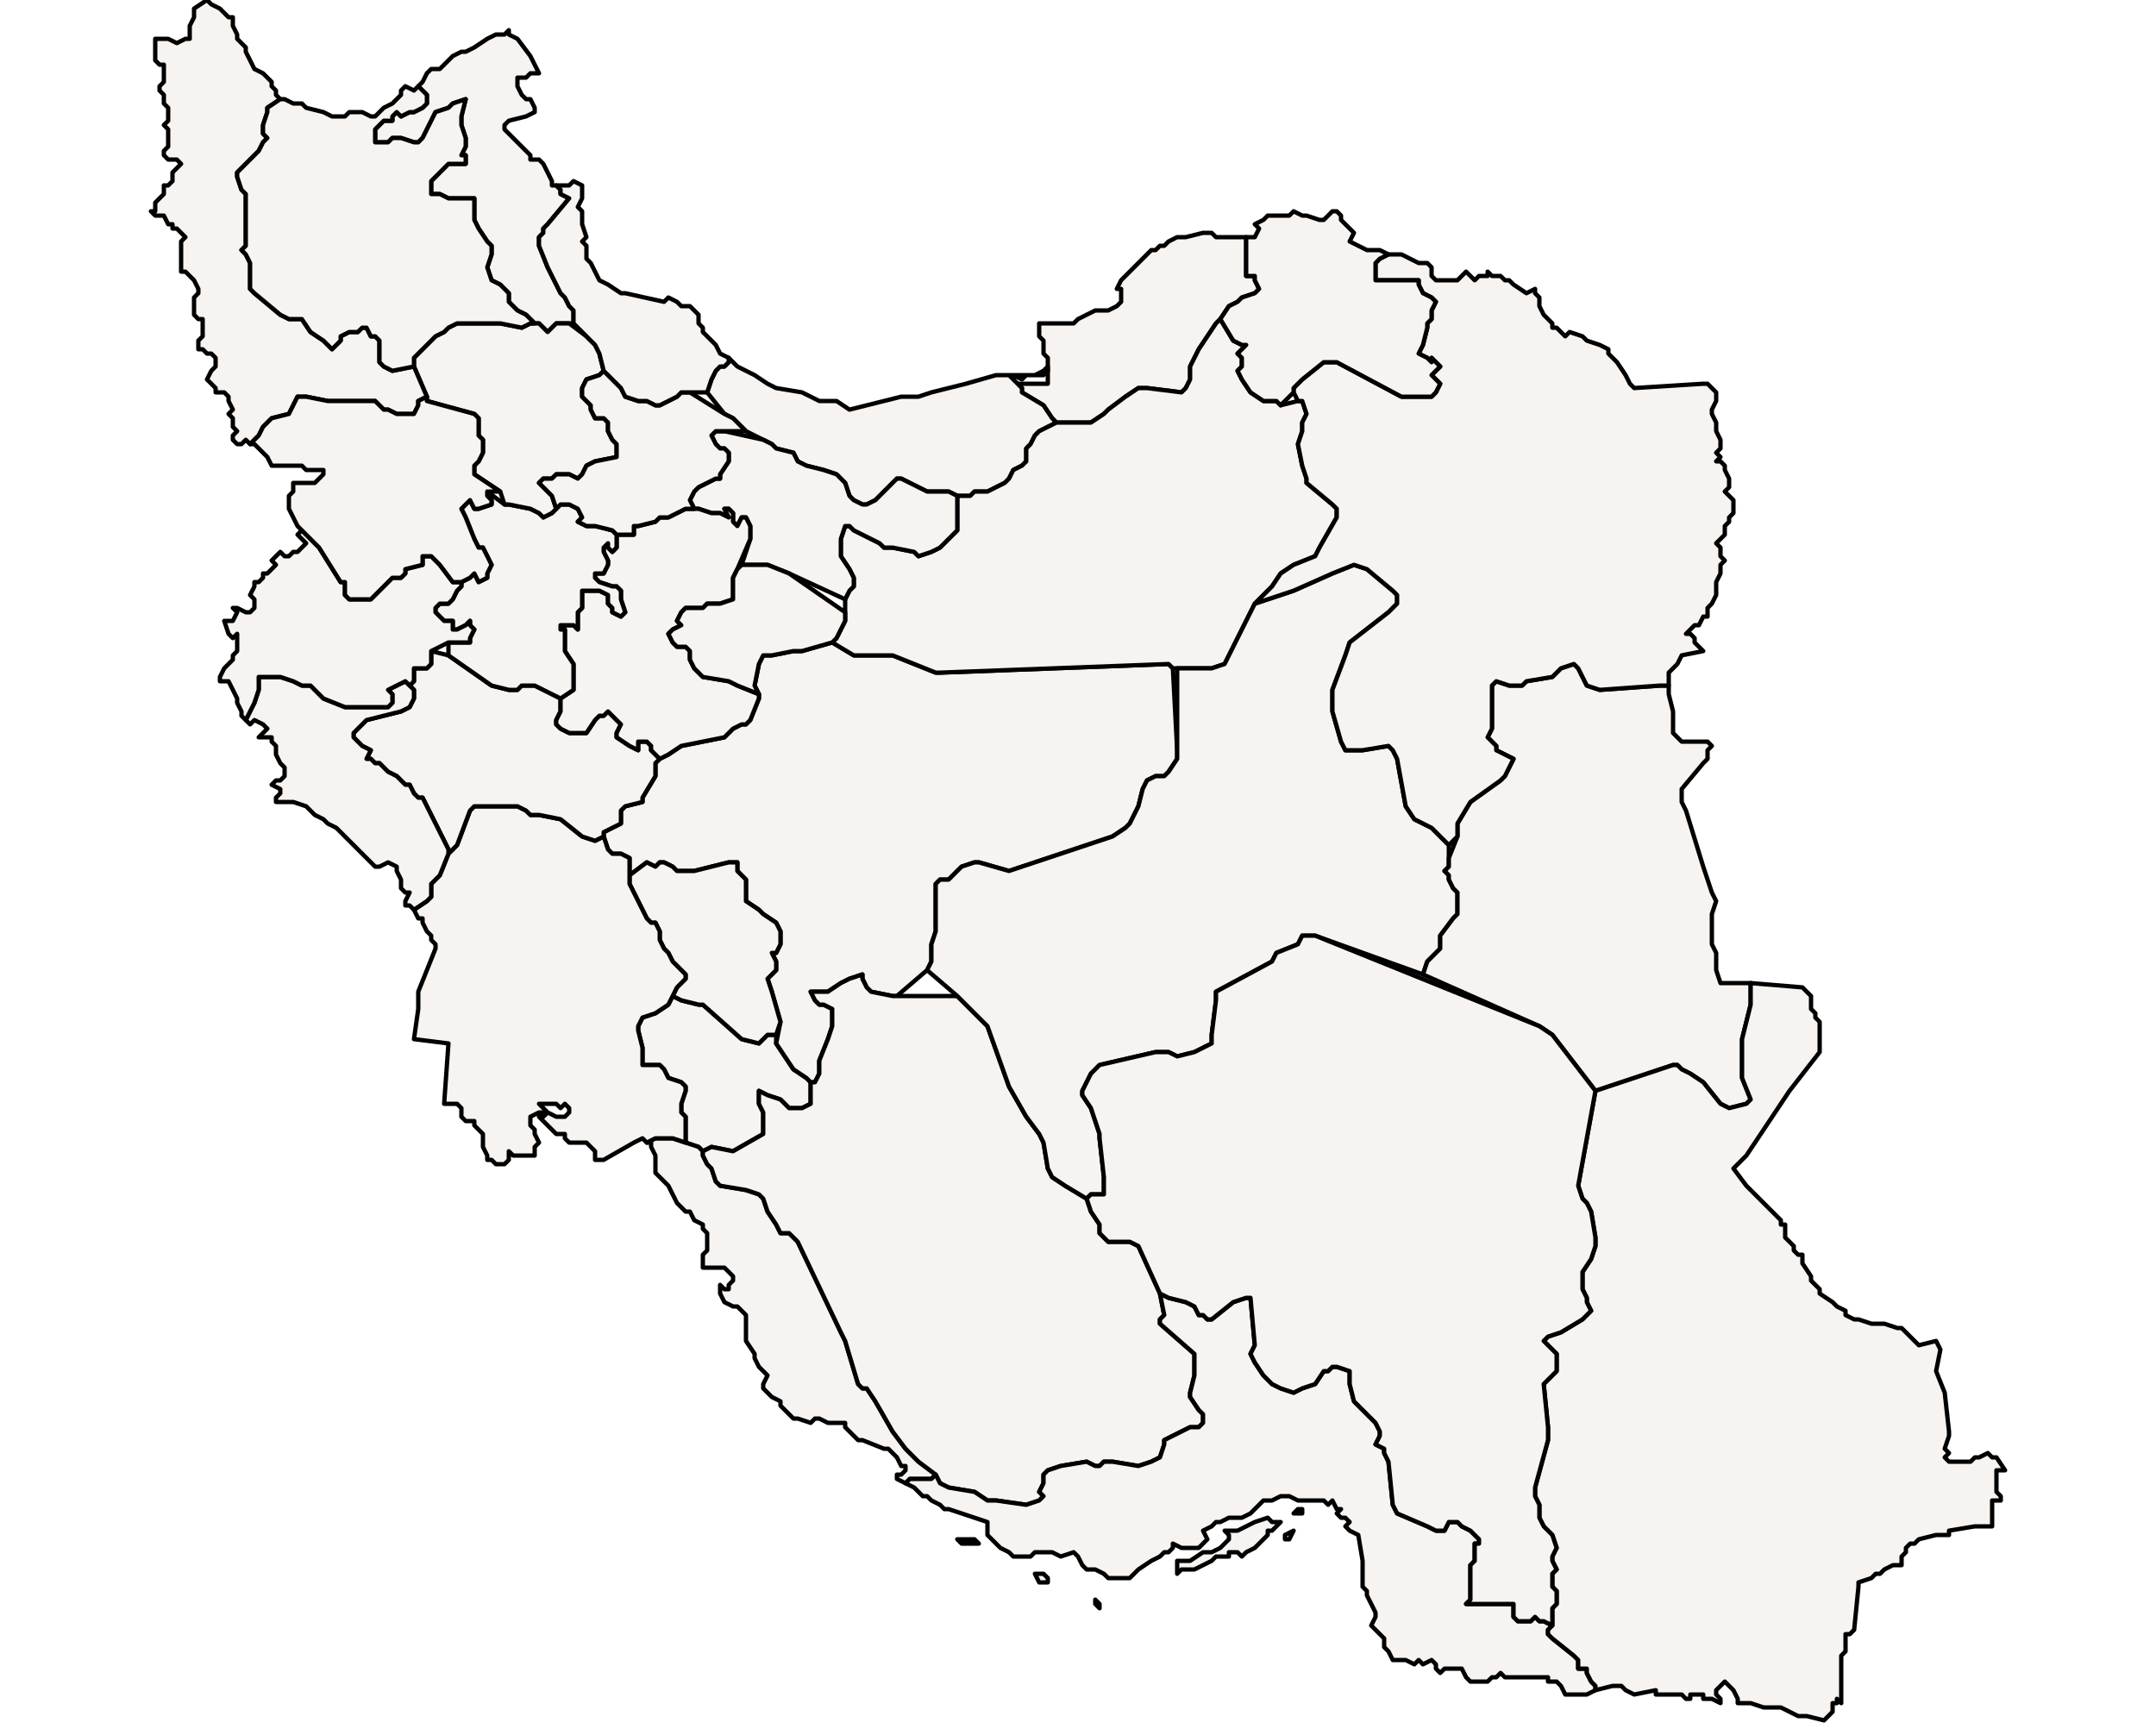 <?xml version="1.0" ?><!DOCTYPE svg  PUBLIC '-//W3C//DTD SVG 1.1//EN'  'http://www.w3.org/Graphics/SVG/1.1/DTD/svg11.dtd'><svg enable_background="new 0 0 500 401" height="401px" style="stroke-linejoin: round; stroke:#000; fill:#f6f3f0;" version="1.1" viewBox="0 0 500 401" width="500px" xmlns="http://www.w3.org/2000/svg" xmlns:xlink="http://www.w3.org/1999/xlink"><defs><style type="text/css"><![CDATA[path { fill-rule: evenodd; }
#context path { fill: #eee; stroke: #bbb; } ]]></style></defs><g id="admin1"><path d="M163,267L165,266L170,267L177,263L177,262L177,261L177,259L177,258L176,256L176,253L178,254L181,255L182,256L183,257L185,257L186,257L188,256L188,255L188,254L188,251L187,250L184,248L182,245L180,242L180,240L178,240L177,241L176,242L172,241L163,233L162,233L158,232L156,231L155,233L152,235L149,236L148,238L148,239L149,243L149,244L149,245L149,247L153,247L154,248L155,250L158,251L159,252L159,253L158,256L158,258L159,259L159,261L159,265L162,266L163,267Z " data-fips="IR05" data-hasc="IR.KB" data-name="Kohgiluyeh and Buyer Ahmad" data-postal="KB" data-varname="Bovir Ahmadi and Kohkiluyeh|Boyer-Ahmad and Koh-Giluye|Boyer Ahmad e Kohkiluyeh|Boyer Ahmadi-ye Sardir va Kohkiluyeh|Kohgil"/><path d="M211,343L212,343L214,343L215,343L216,343L217,342L213,339L210,336L207,332L203,325L201,322L200,322L199,321L196,311L195,309L185,288L183,286L181,286L180,284L178,281L177,278L176,277L173,276L167,275L166,274L165,271L164,270L163,268L163,267L162,266L159,265L156,264L154,264L152,264L150,265L151,265L151,266L152,268L152,269L152,271L152,272L153,273L154,274L155,275L156,277L157,279L158,280L159,281L160,281L161,283L163,284L163,285L164,286L164,287L164,289L164,290L163,291L163,292L163,294L164,294L165,294L168,294L169,295L170,296L170,297L169,298L169,299L168,299L167,298L167,299L167,300L168,302L170,303L171,303L172,304L173,305L173,306L173,311L175,314L175,315L176,317L177,318L178,319L177,321L177,322L179,324L181,325L181,326L182,327L183,328L184,329L185,329L188,330L189,329L190,329L192,330L194,330L195,330L196,330L196,331L199,334L200,334L205,336L206,336L208,338L209,340L210,340L210,341L209,342L208,342L208,343L210,344Z " data-fips="IR22" data-hasc="IR.BS" data-name="Bushehr" data-postal="BS" data-varname="Banader va Jazayer-e Khalij-e Fars|Bushire|Persian Gulf|Ports and Islands of the Persian Gulf"/><path d="M189,251L190,249L190,248L190,246L192,241L193,238L193,236L193,234L191,233L190,233L189,232L188,230L191,230L192,230L195,228L197,227L200,226L200,227L201,229L202,230L207,231L208,231L215,225L216,223L216,219L217,216L217,214L217,205L218,204L220,204L221,203L222,202L223,201L226,200L227,200L234,202L258,194L261,192L262,191L263,189L264,187L265,183L266,181L268,180L270,180L271,179L273,176L273,174L272,155L271,154L218,156L217,156L207,152L206,152L200,152L198,152L193,149L186,151L184,151L179,152L177,152L176,154L175,159L176,161L176,162L174,167L173,168L172,168L170,169L169,170L168,171L158,173L155,175L153,176L152,177L152,179L152,180L149,185L149,186L145,187L144,188L144,191L142,192L140,193L140,194L141,197L142,198L144,198L146,199L146,201L146,203L150,200L152,201L153,200L154,200L156,201L157,202L158,202L160,202L161,202L165,201L169,200L170,200L171,200L171,202L172,203L173,204L173,206L173,209L176,211L177,212L180,214L181,216L181,219L180,221L179,221L180,223L180,225L179,226L178,227L179,230L181,237L180,242L182,245L184,248L187,250L188,251Z " data-fips="IR28" data-hasc="IR.ES" data-name="Esfahan" data-postal="ES" data-varname="Isfahan|Ispahan"/><path d="M241,348L242,347L241,346L242,344L242,342L243,341L246,340L252,339L254,340L255,340L256,339L258,339L264,340L267,339L269,338L270,335L270,334L274,332L276,331L278,331L279,330L279,328L278,327L276,324L276,323L277,319L277,316L277,314L269,307L269,306L270,305L269,300L264,289L262,288L257,288L255,286L255,285L255,284L253,281L252,278L247,275L244,273L243,271L242,265L241,263L238,259L234,252L229,238L226,235L222,231L208,231L207,231L202,230L201,229L200,227L200,226L197,227L195,228L192,230L191,230L188,230L189,232L190,233L191,233L193,234L193,236L193,238L192,241L190,246L190,248L190,249L189,251L188,251L188,254L188,255L188,256L186,257L185,257L183,257L182,256L181,255L178,254L176,253L176,256L177,258L177,259L177,261L177,262L177,263L170,267L165,266L163,267L163,267L163,268L164,270L165,271L166,274L167,275L173,276L176,277L177,278L178,281L180,284L181,286L183,286L185,288L195,309L196,311L199,321L200,322L201,322L203,325L207,332L210,336L213,339L217,342L218,344L220,345L226,346L229,348L231,348L238,349Z " data-fips="IR07" data-hasc="IR.FA" data-name="Fars" data-postal="FA" data-varname=""/><path d="M253,98L256,96L257,95L261,92L264,90L266,90L274,91L275,90L276,88L276,85L278,81L282,75L283,74L283,74L285,71L287,70L288,69L291,68L292,67L291,65L291,64L289,64L289,63L289,62L289,59L289,58L289,57L289,55L288,55L284,55L284,55L283,55L282,55L281,54L279,54L275,55L273,55L271,56L270,57L269,57L268,58L267,58L266,59L265,60L264,61L261,64L260,65L259,67L260,67L260,68L260,70L259,71L257,72L256,72L254,72L250,74L249,75L248,75L247,75L241,75L241,78L242,79L242,82L243,83L243,85L243,85L243,89L240,89L236,89L237,90L237,91L242,94L244,97L245,98L249,98L251,98Z " data-fips="IR37" data-hasc="IR.GO" data-name="Golestan" data-postal="GO" data-varname=""/><path d="M203,116L206,113L208,111L209,111L211,112L213,113L215,114L217,114L218,114L220,114L222,115L222,115L224,115L225,115L226,114L228,114L229,114L231,113L233,112L234,111L235,109L237,108L238,107L238,104L239,103L240,101L241,100L243,99L245,98L244,97L242,94L237,91L237,90L236,89L236,89L235,88L234,87L235,87L237,88L238,87L239,87L240,87L242,87L243,86L243,85L242,86L240,87L231,87L224,89L220,90L216,91L213,92L209,92L205,93L201,94L197,95L194,93L190,93L186,91L180,90L178,89L175,87L171,85L170,84L169,83L169,84L168,85L167,85L166,86L165,88L164,91L168,96L170,97L173,100L177,102L179,103L180,104L184,105L185,107L187,108L191,109L194,110L196,112L197,115L198,116L200,117L201,117Z " data-fips="IR17" data-hasc="IR.MN" data-name="Mazandaran" data-postal="MN" data-varname=""/><path d="M271,154L272,155L273,155L275,155L281,155L284,154L291,140L295,136L297,133L300,131L305,129L306,127L310,120L310,118L309,117L303,112L303,111L302,108L301,103L302,100L302,98L303,96L302,93L301,93L297,94L296,93L294,93L293,93L290,91L288,88L287,86L288,85L288,83L287,82L288,81L289,80L288,80L286,79L283,74L282,75L278,81L276,85L276,88L275,90L274,91L266,90L264,90L261,92L257,95L256,96L253,98L251,98L249,98L245,98L243,99L241,100L240,101L239,103L238,104L238,107L237,108L235,109L234,111L233,112L231,113L229,114L228,114L226,114L225,115L224,115L222,115L222,115L222,118L222,121L222,123L218,127L216,128L213,129L212,128L207,127L205,127L204,126L200,124L198,123L197,122L196,122L195,125L195,126L195,128L195,129L197,132L198,134L198,136L197,137L196,139L196,142L196,144L195,146L194,148L193,149L198,152L200,152L206,152L207,152L217,156L218,156Z " data-fips="IR25" data-hasc="IR.SM" data-name="Semnan" data-postal="SM" data-varname=""/><path d="M197,137L198,136L198,134L197,132L195,129L195,128L195,126L195,125L196,122L197,122L198,123L200,124L204,126L205,127L207,127L212,128L213,129L216,128L218,127L222,123L222,121L222,118L222,115L220,114L218,114L217,114L215,114L213,113L211,112L209,111L208,111L206,113L203,116L201,117L200,117L198,116L197,115L196,112L194,110L191,109L187,108L185,107L184,105L180,104L179,103L177,102L168,100L166,100L165,101L166,103L167,104L168,104L169,105L169,107L167,110L167,111L166,111L162,113L161,114L160,116L161,118L162,118L165,119L167,119L169,120L168,118L169,118L170,119L170,121L171,122L172,120L173,120L174,122L174,123L174,125L172,131L178,131L183,133L196,139Z " data-fips="IR26" data-hasc="IR.TH" data-name="Tehran" data-postal="TH" data-varname="Teheran|Thran"/><path d="M253,277L256,277L256,276L256,275L256,273L255,264L255,263L254,260L253,257L251,254L251,253L252,251L253,249L255,247L268,244L271,244L273,245L277,244L281,242L281,240L282,232L282,230L295,223L296,221L301,219L302,217L305,217L330,226L331,223L334,220L334,217L337,213L338,212L338,210L338,209L338,207L337,206L336,204L336,203L335,202L336,201L336,199L336,196L334,194L332,192L330,191L328,190L326,187L324,176L323,174L322,173L316,174L312,174L311,172L309,165L309,160L312,152L313,149L322,142L324,140L324,138L323,137L317,132L314,131L309,133L300,137L291,140L284,154L281,155L275,155L273,155L273,174L273,176L271,179L270,180L268,180L266,181L265,183L264,187L263,189L262,191L261,192L258,194L234,202L227,200L226,200L223,201L222,202L221,203L220,204L218,204L217,205L217,214L217,216L216,219L216,223L215,225L222,231L226,235L229,238L234,252L238,259L241,263L242,265L243,271L244,273L247,275L252,278Z " data-fips="IR40" data-hasc="IR.YA" data-name="Yazd" data-postal="YA" data-varname=""/><path d="M177,241L178,240L180,240L181,237L179,230L178,227L179,226L180,225L180,223L179,221L180,221L181,219L181,216L180,214L177,212L176,211L173,209L173,206L173,204L172,203L171,202L171,200L170,200L169,200L165,201L161,202L160,202L158,202L157,202L156,201L154,200L153,200L152,201L150,200L146,203L146,203L146,205L149,211L150,213L151,214L152,214L153,216L153,218L154,220L155,221L156,223L158,225L159,226L159,227L157,229L156,231L158,232L162,233L163,233L172,241L176,242Z " data-fips="IR03" data-hasc="IR.CM" data-name="Chahar Mahall and Bakhtiari" data-postal="CM" data-varname="Bakhtiari|Chaharmahal va Bakhtiyari|Charmahal-Bakhtiyari"/><path d="M117,270L118,269L118,267L119,268L121,268L123,268L124,268L124,267L124,266L125,265L124,263L124,262L123,261L123,260L123,259L125,258L127,258L126,257L125,256L127,256L128,256L129,256L130,257L131,256L132,257L132,258L131,259L130,259L129,259L127,258L126,259L125,259L126,260L127,261L128,262L129,263L130,263L131,263L131,264L132,265L134,265L135,265L136,265L137,266L138,267L138,268L138,269L140,269L147,265L149,264L150,265L152,264L154,264L156,264L159,265L159,261L159,259L158,258L158,256L159,253L159,252L158,251L155,250L154,248L153,247L149,247L149,245L149,244L149,243L148,239L148,238L149,236L152,235L155,233L156,231L157,229L159,227L159,226L158,225L156,223L155,221L154,220L153,218L153,216L152,214L151,214L150,213L149,211L146,205L146,203L146,203L146,201L146,199L144,198L142,198L141,197L140,194L138,195L135,194L130,190L125,189L123,189L122,188L120,187L118,187L116,187L110,187L109,188L106,196L104,198L102,203L100,205L100,206L100,208L99,209L96,211L96,211L97,213L98,213L98,214L99,216L100,217L100,218L101,219L101,220L97,230L97,234L96,241L104,242L103,256L106,256L107,257L107,258L107,259L108,260L110,260L110,261L111,262L112,263L112,264L112,265L112,266L113,268L113,269L114,269L115,270Z " data-fips="IR15" data-hasc="IR.KZ" data-name="Khuzestan" data-postal="KZ" data-varname="Khuzistan|Kouzistan"/><path d="M106,196L109,188L110,187L116,187L118,187L120,187L122,188L123,189L125,189L130,190L135,194L138,195L140,194L140,193L142,192L144,191L144,188L145,187L149,186L149,185L152,180L152,179L152,177L153,176L153,176L151,174L151,173L150,172L148,172L148,174L146,173L146,173L143,171L143,170L144,168L143,167L142,166L141,165L140,166L139,166L138,167L136,170L134,170L132,170L130,169L129,168L129,167L130,165L130,163L130,162L124,159L123,159L121,159L120,160L118,160L114,159L104,152L100,151L100,151L100,153L100,154L99,155L97,155L96,155L96,157L96,158L95,159L95,159L96,160L96,162L95,164L93,165L85,167L84,168L83,169L82,170L82,171L83,172L84,173L86,174L85,176L86,176L87,177L88,177L89,178L90,179L92,180L94,182L95,182L96,184L97,185L98,185L100,189L104,197L104,198Z " data-fips="IR23" data-hasc="IR.LO" data-name="Lorestan" data-postal="LO" data-varname=""/><path d="M99,209L100,208L100,206L100,205L102,203L104,198L104,197L100,189L98,185L97,185L96,184L95,182L94,182L92,180L90,179L89,178L88,177L87,177L86,176L85,176L86,174L84,173L83,172L82,171L82,170L83,169L84,168L85,167L93,165L95,164L96,162L96,160L95,159L95,159L94,158L90,160L91,161L91,163L90,164L87,164L83,164L80,164L75,162L73,160L72,159L70,159L68,158L65,157L62,157L60,157L60,158L60,160L59,163L57,167L57,167L58,168L59,167L61,168L62,169L61,170L60,171L62,171L63,171L63,172L64,173L64,174L64,175L65,177L66,178L66,179L66,180L65,181L64,181L63,182L65,183L65,184L64,185L64,186L66,186L68,186L71,187L73,189L75,190L76,191L78,192L79,193L86,200L87,201L88,201L90,200L92,201L92,202L93,204L93,205L93,206L94,207L95,207L94,209L94,210L95,210L96,211Z " data-fips="IR10" data-hasc="IR.IL" data-name="Ilam" data-postal="IL" data-varname="Ilam and Poshtkuh"/><path d="M366,393L367,393L368,393L370,392L370,391L369,390L368,388L368,387L366,387L366,385L365,384L360,380L359,379L359,378L360,377L358,376L357,376L356,375L355,376L354,376L353,376L352,376L351,375L351,374L351,372L349,372L348,372L347,372L345,372L343,372L340,372L341,371L341,370L341,368L341,363L342,362L342,360L342,358L343,358L343,357L341,355L339,354L338,353L336,353L335,355L333,355L331,354L324,351L323,349L322,339L321,337L321,336L319,335L320,333L320,332L319,330L318,329L317,328L316,327L315,326L314,325L313,321L313,318L310,317L309,317L308,318L307,318L305,321L302,322L300,323L297,322L295,321L293,319L291,316L290,314L291,312L290,301L289,301L286,302L281,306L280,306L279,305L278,305L277,303L275,302L271,301L269,300L270,305L269,306L269,307L277,314L277,316L277,319L276,323L276,324L278,327L279,328L279,330L278,331L276,331L274,332L270,334L270,335L269,338L267,339L264,340L258,339L256,339L255,340L254,340L252,339L246,340L243,341L242,342L242,344L241,346L242,347L241,348L238,349L231,348L229,348L226,346L220,345L218,344L217,342L216,343L215,343L214,343L212,343L211,343L210,344L212,345L212,345L214,347L215,347L216,348L218,349L219,350L220,350L229,353L229,355L229,356L230,357L232,359L234,360L235,361L237,361L238,361L239,361L240,360L243,360L244,360L246,361L249,360L250,361L251,363L252,364L254,364L256,365L257,366L258,366L261,366L262,366L264,364L267,362L269,361L270,360L271,360L272,359L272,358L274,359L275,359L277,359L278,359L278,359L279,358L280,357L279,355L281,354L282,353L283,353L285,352L286,352L287,352L288,352L290,351L291,350L292,349L293,348L295,348L297,347L299,347L301,348L303,348L305,348L307,348L308,349L309,348L310,350L311,350L310,351L311,352L312,352L313,353L312,354L313,355L315,356L316,362L316,364L316,368L317,369L317,370L318,372L319,374L319,375L318,377L319,378L320,379L321,380L321,382L322,383L323,385L326,385L328,386L329,385L330,386L332,385L333,386L333,387L334,388L335,387L336,387L338,387L339,387L340,389L341,390L342,390L344,390L345,390L346,389L347,389L348,388L349,389L351,389L352,389L357,389L359,389L359,390L361,390L362,391L363,393L365,393Z M255,372L254,371L254,372L255,373Z M243,367L243,366L242,365L241,365L240,365L241,367Z M226,358L227,358L226,357L224,357L222,357L223,358L225,358Z M299,357L300,355L298,356L298,357Z M274,364L276,364L277,364L279,363L279,363L281,362L282,361L283,361L285,361L285,360L287,360L288,361L289,360L291,359L292,358L294,356L294,355L295,355L296,354L297,353L295,353L294,352L291,353L287,355L284,355L285,356L285,357L284,358L283,359L281,360L279,360L276,362L274,362L273,362L273,364L273,365Z M302,351L302,350L301,350L300,351L301,351Z " data-fips="IR11" data-hasc="IR.HG" data-name="Hormozgan" data-postal="HG" data-varname="Banader va Jazayer-e Bahr-e Oman|Ports and Islands of the Sea of Oman|Saheli"/><path d="M128,76L129,75L130,75L132,75L133,75L133,73L133,72L132,71L131,69L130,68L127,62L125,57L125,55L126,54L126,53L127,52L132,46L130,45L130,44L129,43L128,43L128,42L127,40L127,40L126,38L125,37L123,37L123,36L122,35L121,34L119,32L117,30L117,29L118,28L122,27L124,26L124,25L123,23L122,23L121,22L120,20L120,18L122,18L123,17L125,17L124,15L123,13L120,9L118,8L118,7L117,8L115,8L113,9L110,11L108,12L107,12L105,13L104,14L102,16L100,16L99,17L98,19L97,20L97,20L98,21L99,22L99,24L98,25L96,26L95,26L93,27L92,26L91,27L91,28L89,28L88,29L87,30L87,31L87,33L88,33L90,33L91,32L93,32L96,33L97,33L98,32L99,30L101,26L104,25L105,24L108,23L107,27L107,29L108,32L108,34L107,36L108,36L108,38L107,38L106,38L104,38L103,39L102,40L100,42L100,43L100,45L101,45L102,45L104,46L109,46L110,46L110,48L110,51L111,53L113,56L114,57L114,58L114,59L113,62L114,65L116,66L118,68L118,70L119,71L120,72L122,73L123,74L124,75L125,75L127,77Z " data-fips="IR32" data-hasc="IR.AR" data-name="Ardebil" data-postal="AR" data-varname="Ardabil"/><path d="M155,175L158,173L168,171L169,170L170,169L172,168L173,168L174,167L176,162L176,161L171,159L169,158L163,157L162,156L161,155L160,153L160,151L159,150L157,150L156,149L155,147L156,146L158,145L157,144L158,142L159,141L161,141L163,141L164,140L167,140L170,139L170,138L170,134L171,132L174,125L174,123L174,122L173,120L172,120L171,122L170,121L170,119L169,118L168,118L169,120L167,119L165,119L162,118L161,118L161,118L159,118L155,120L154,120L153,120L152,121L148,122L147,122L147,124L143,124L143,124L143,126L143,127L142,128L141,127L141,126L140,127L140,128L141,130L141,131L140,133L139,133L138,133L138,134L139,135L142,136L143,136L144,137L144,139L145,142L144,143L142,142L142,141L141,140L141,138L139,137L135,137L135,138L135,141L134,142L134,144L134,146L133,145L130,145L130,146L131,146L131,148L131,151L133,154L133,156L133,157L133,159L133,160L130,162L130,163L130,165L129,167L129,168L130,169L132,170L134,170L136,170L138,167L139,166L140,166L141,165L142,166L143,167L144,168L143,170L143,171L146,173L146,173L148,174L148,172L150,172L151,173L151,174L153,176L153,176Z " data-fips="IR34" data-hasc="IR.MK" data-name="Markazi" data-postal="MK" data-varname=""/><path d="M175,159L176,154L177,152L179,152L184,151L186,151L193,149L194,148L195,146L196,144L196,142L183,133L178,131L172,131L171,132L170,134L170,138L170,139L167,140L164,140L163,141L161,141L159,141L158,142L157,144L158,145L156,146L155,147L156,149L157,150L159,150L160,151L160,153L161,155L162,156L163,157L169,158L171,159L176,161Z " data-fips="IR39" data-hasc="IR.QM" data-name="Qom" data-postal="QM" data-varname=""/><path d="M133,160L133,159L133,157L133,156L133,154L131,151L131,148L131,146L130,146L130,145L133,145L134,146L134,144L134,142L135,141L135,138L135,137L139,137L141,138L141,140L142,141L142,142L144,143L145,142L144,139L144,137L143,136L142,136L139,135L138,134L138,133L139,133L140,133L141,131L141,130L140,128L140,127L141,126L141,127L142,128L143,127L143,126L143,124L143,124L142,123L138,122L136,122L134,121L135,120L134,118L132,117L130,117L129,118L129,118L128,119L126,120L125,119L123,118L118,117L117,117L113,114L113,115L114,116L114,117L111,118L110,118L109,116L107,118L108,120L110,125L111,127L112,127L113,129L114,131L113,133L113,134L111,135L110,133L109,134L107,135L107,136L106,137L105,139L104,140L102,140L101,141L101,142L102,143L103,144L105,144L105,146L106,146L108,145L109,144L109,145L110,146L109,148L109,149L106,149L104,149L104,152L114,159L118,160L120,160L121,159L123,159L124,159L130,162Z " data-fips="IR09" data-hasc="IR.HD" data-name="Hamadan" data-postal="HD" data-varname="Hamedan"/><path d="M128,119L129,118L129,118L128,115L125,112L126,111L128,111L129,110L131,110L132,110L134,111L135,110L136,108L138,107L143,106L143,103L142,102L141,100L141,98L140,97L139,97L138,97L137,95L137,94L135,92L135,90L136,88L139,87L140,86L139,82L138,80L136,78L132,75L130,75L129,75L128,76L127,77L125,75L124,75L123,75L121,76L116,75L115,75L113,75L106,75L104,76L103,77L101,78L100,79L96,83L96,85L99,92L99,93L110,96L111,97L111,98L111,99L111,101L112,102L112,105L111,107L110,108L110,110L116,114L117,117L118,117L123,118L125,119L126,120Z " data-fips="IR36" data-hasc="IR.ZA" data-name="Zanjan" data-postal="ZA" data-varname=""/><path d="M147,122L148,122L152,121L153,120L154,120L155,120L159,118L161,118L161,118L160,116L161,114L162,113L166,111L167,111L167,110L169,107L169,105L168,104L167,104L166,103L165,101L166,100L168,100L173,100L170,97L168,96L160,91L158,91L157,92L153,94L152,94L150,93L149,93L148,93L145,92L144,90L143,89L142,88L140,86L139,87L136,88L135,90L135,92L137,94L137,95L138,97L139,97L140,97L141,98L141,100L142,102L143,103L143,106L138,107L136,108L135,110L134,111L132,110L131,110L129,110L128,111L126,111L125,112L128,115L129,118L130,117L132,117L134,118L135,120L134,121L136,122L138,122L142,123L143,124L147,124Z " data-fips="IR38" data-hasc="IR.QZ" data-name="Qazvin" data-postal="QZ" data-varname=""/><path d="M56,103L57,102L58,103L59,102L60,101L61,99L62,98L63,97L67,96L68,94L69,92L71,92L76,93L87,93L88,94L89,95L90,95L92,96L94,96L96,96L97,94L97,93L99,92L96,85L91,86L89,85L88,84L88,82L88,79L87,78L86,78L85,76L84,76L83,77L82,77L81,77L79,78L79,79L78,80L77,81L76,80L75,79L72,77L70,74L67,74L65,73L59,68L58,67L58,66L58,62L58,61L57,59L56,58L57,57L57,55L57,54L57,46L57,45L56,44L55,41L55,40L57,38L60,35L61,33L62,32L61,31L61,29L62,26L62,25L65,23L65,23L64,22L64,21L63,20L63,19L62,18L61,17L59,16L58,14L57,12L57,11L56,10L55,9L55,8L54,6L54,4L53,4L51,2L49,1L48,0L45,2L45,4L44,6L44,7L44,9L43,9L41,10L39,9L37,9L36,9L36,10L36,11L36,13L36,14L37,15L38,15L38,17L38,18L38,19L37,20L37,21L38,22L38,24L39,25L39,27L39,28L38,29L39,30L39,31L39,32L39,34L38,35L38,36L39,37L40,37L41,37L42,38L41,39L40,40L40,42L39,43L38,43L38,45L37,46L36,47L36,48L36,49L35,49L36,50L38,50L39,52L40,52L40,53L41,53L42,54L43,55L42,56L42,57L42,58L42,59L42,60L42,61L42,63L43,63L44,64L45,65L46,67L46,68L45,69L45,70L45,72L45,73L46,74L47,74L47,75L47,76L47,77L47,78L46,79L46,81L47,81L48,82L49,82L50,83L50,85L49,86L48,88L49,89L50,90L50,91L51,91L52,91L53,92L53,93L54,95L53,96L54,97L54,99L55,100L54,101L54,102L55,103Z " data-fips="IR01" data-hasc="IR.WA" data-name="West Azarbaijan" data-postal="WA" data-varname="Azarbayjan-e Bakhtari|Azarbaijan-e Gharbi|West Azarbayejan|Azerbadjan e Gharbi"/><path d="M96,85L96,83L100,79L101,78L103,77L104,76L106,75L113,75L115,75L116,75L121,76L123,75L124,75L123,74L122,73L120,72L119,71L118,70L118,68L116,66L114,65L113,62L114,59L114,58L114,57L113,56L111,53L110,51L110,48L110,46L109,46L104,46L102,45L101,45L100,45L100,43L100,42L102,40L103,39L104,38L106,38L107,38L108,38L108,36L107,36L108,34L108,32L107,29L107,27L108,23L105,24L104,25L101,26L99,30L98,32L97,33L96,33L93,32L91,32L90,33L88,33L87,33L87,31L87,30L88,29L89,28L91,28L91,27L92,26L93,27L95,26L96,26L98,25L99,24L99,22L98,21L97,20L97,20L96,21L94,20L93,21L93,22L92,23L91,24L89,25L88,26L87,27L86,27L84,26L83,26L81,26L80,27L78,27L77,27L75,26L71,25L70,24L68,24L66,23L65,23L62,25L62,26L61,29L61,31L62,32L61,33L60,35L57,38L55,40L55,41L56,44L57,45L57,46L57,54L57,55L57,57L56,58L57,59L58,61L58,62L58,66L58,67L59,68L65,73L67,74L70,74L72,77L75,79L76,80L77,81L78,80L79,79L79,78L81,77L82,77L83,77L84,76L85,76L86,78L87,78L88,79L88,82L88,84L89,85L91,86Z " data-fips="IR01" data-hasc="IR.EA" data-name="East Azarbaijan" data-postal="EA" data-varname="Azarbayjan-e Khavari|Azarbaijan-e Sharghi|Azarbaijan-Sharqi|East Azarbayejan|Azerbadjan e Sharqi"/><path d="M59,163L60,160L60,158L60,157L62,157L65,157L68,158L70,159L72,159L73,160L75,162L80,164L83,164L87,164L90,164L91,163L91,161L90,160L94,158L95,159L96,158L96,157L96,155L97,155L99,155L100,154L100,153L100,151L100,151L104,149L106,149L109,149L109,148L110,146L109,145L109,144L108,145L106,146L105,146L105,144L103,144L102,143L101,142L101,141L102,140L104,140L105,139L106,137L107,136L107,135L105,135L102,131L100,129L98,129L98,131L98,131L94,132L94,133L93,134L91,134L90,135L89,136L88,137L87,138L86,139L84,139L82,139L81,139L80,138L80,137L80,135L79,135L74,127L70,123L70,123L70,123L69,124L70,125L71,126L70,127L69,128L68,128L67,129L66,129L65,128L64,129L63,130L64,131L63,132L62,133L61,133L61,134L60,135L59,135L59,136L58,138L59,139L59,140L59,141L58,142L57,142L55,141L54,141L55,142L54,144L52,144L53,147L54,148L55,147L55,148L55,150L55,151L54,152L54,153L53,154L52,155L51,157L51,157L51,158L53,158L55,162L55,163L56,165L56,166L57,167Z " data-fips="IR13" data-hasc="IR.BK" data-name="Kermanshah" data-postal="BK" data-varname="Bakhtaran|Kermanshahan"/><path d="M153,94L157,92L158,91L160,91L164,91L165,88L166,86L167,85L168,85L169,84L169,83L167,82L166,80L165,79L164,78L163,77L163,76L162,75L162,73L161,72L160,71L158,71L157,70L155,69L154,70L145,68L144,68L141,66L139,65L138,63L137,61L136,60L136,59L136,57L135,56L136,55L135,52L135,49L134,48L135,46L135,45L135,43L133,42L132,43L131,43L129,43L130,44L130,45L132,46L127,52L126,53L126,54L125,55L125,57L127,62L130,68L131,69L132,71L133,72L133,73L133,75L136,78L138,80L139,82L140,86L142,88L143,89L144,90L145,92L148,93L149,93L150,93L152,94Z " data-fips="IR08" data-hasc="IR.GI" data-name="Gilan" data-postal="GI" data-varname=""/><path d="M86,139L87,138L88,137L89,136L90,135L91,134L93,134L94,133L94,132L98,131L98,131L98,129L100,129L102,131L105,135L107,135L109,134L110,133L111,135L113,134L113,133L114,131L113,129L112,127L111,127L110,125L108,120L107,118L109,116L110,118L111,118L114,117L114,116L113,115L113,114L116,114L110,110L110,108L111,107L112,105L112,102L111,101L111,99L111,98L111,97L110,96L99,93L99,92L97,93L97,94L96,96L94,96L92,96L90,95L89,95L88,94L87,93L76,93L71,92L69,92L68,94L67,96L63,97L62,98L61,99L60,101L59,102L58,103L59,103L60,104L61,105L62,106L63,108L64,108L65,108L66,108L68,108L69,108L70,108L71,109L72,109L73,109L74,109L75,109L75,110L74,111L73,112L72,112L70,112L68,112L68,114L67,115L67,116L67,117L67,118L68,120L69,122L70,123L70,123L74,127L79,135L80,135L80,137L80,138L81,139L82,139L84,139Z " data-fips="IR16" data-hasc="IR.KD" data-name="Kordestan" data-postal="KD" data-varname="Kurdistan"/><path d="M405,256L406,255L404,250L404,248L404,241L405,237L406,233L406,230L406,228L399,228L398,225L398,223L398,221L397,219L397,217L397,216L397,214L397,213L397,212L398,209L397,207L395,201L391,188L390,186L390,183L395,177L396,176L396,175L396,174L397,173L396,172L395,172L393,172L391,172L390,172L388,170L388,168L388,166L388,165L387,161L387,159L385,159L371,160L368,159L366,155L365,154L362,155L360,157L354,158L353,159L350,159L347,158L346,159L346,160L346,162L346,163L346,165L346,167L346,168L346,169L345,171L346,172L347,173L347,174L351,176L350,178L349,180L348,181L341,186L338,191L338,194L336,199L336,201L335,202L336,203L336,204L337,206L338,207L338,209L338,210L338,212L337,213L334,217L334,220L331,223L330,226L357,238L360,240L370,253L370,253L388,247L389,247L390,248L392,249L395,251L399,256L401,257Z " data-fips="IR41" data-hasc="IR.KJ" data-name="South Khorasan" data-postal="KJ" data-varname="Khorasan-e Janubi"/><path d="M338,194L338,191L341,186L348,181L349,180L350,178L351,176L347,174L347,173L346,172L345,171L346,169L346,168L346,167L346,165L346,163L346,162L346,160L346,159L347,158L350,159L353,159L354,158L360,157L362,155L365,154L366,155L368,159L371,160L385,159L387,159L387,158L387,157L387,156L388,155L389,154L390,152L395,151L393,149L393,148L392,147L391,147L392,146L393,145L394,145L395,143L396,143L396,142L396,141L397,140L398,138L398,137L398,136L398,135L399,133L399,132L399,131L400,130L399,129L399,127L398,126L399,125L400,124L400,122L401,121L401,120L402,119L402,117L402,116L401,115L400,114L401,113L401,112L401,111L400,109L400,108L399,107L398,107L399,106L398,105L399,104L399,103L399,102L398,100L398,98L398,98L397,96L397,95L398,93L398,92L398,91L397,90L396,89L395,89L379,90L378,89L377,87L375,84L373,82L373,81L371,80L368,79L367,78L364,77L363,78L362,77L361,76L360,76L360,75L359,74L358,73L357,71L357,70L357,69L356,68L356,67L354,68L351,66L350,65L349,65L348,64L346,64L345,63L345,64L343,64L342,65L341,64L340,63L339,64L338,65L336,65L335,65L333,65L332,64L332,62L331,61L330,61L329,61L325,59L323,59L323,59L322,59L320,60L319,61L319,62L319,63L319,65L329,65L329,66L330,68L332,69L333,70L332,72L332,74L331,75L331,76L330,80L329,82L331,83L332,84L332,83L333,84L334,85L332,87L333,88L334,89L333,91L332,92L331,92L325,92L310,84L307,84L302,88L300,90L300,91L301,93L302,93L303,96L302,98L302,100L301,103L302,108L303,111L303,112L309,117L310,118L310,120L306,127L305,129L300,131L297,133L295,136L291,140L300,137L309,133L314,131L317,132L323,137L324,138L324,140L322,142L313,149L312,152L309,160L309,165L311,172L312,174L316,174L322,173L323,174L324,176L326,187L328,190L330,191L332,192L334,194L336,196Z " data-fips="IR42" data-hasc="IR.KV" data-name="Razavi Khorasan" data-postal="KV" data-varname="Khorasan-e Razavi"/><path d="M300,91L300,90L302,88L307,84L310,84L325,92L331,92L332,92L333,91L334,89L333,88L332,87L334,85L333,84L332,83L332,84L331,83L329,82L330,80L331,76L331,75L332,74L332,72L333,70L332,69L330,68L329,66L329,65L319,65L319,63L319,62L319,61L320,60L322,59L322,59L320,58L319,58L318,58L317,58L313,56L314,54L313,53L312,52L311,51L311,50L310,49L309,49L308,50L307,51L306,51L303,50L302,50L300,49L299,50L297,50L296,50L294,50L293,51L291,52L292,53L291,55L290,55L289,55L289,57L289,58L289,59L289,62L289,63L289,64L291,64L291,65L292,67L291,68L288,69L287,70L285,71L283,74L283,74L286,79L288,80L289,80L288,81L287,82L288,83L288,85L287,86L288,88L290,91L293,93L294,93L296,93L297,94Z " data-fips="IR43" data-hasc="IR.KS" data-name="North Khorasan" data-postal="KS" data-varname="Khorasan-e Shemali"/><path d="M425,397L425,396L425,395L426,395L426,394L427,395L427,393L427,384L428,383L428,382L428,381L428,379L429,379L430,378L431,368L431,367L434,366L435,365L436,365L437,364L439,363L440,363L441,363L441,361L442,360L442,359L443,358L444,358L445,357L449,356L450,356L452,356L452,355L458,354L460,354L461,354L462,354L462,353L462,348L464,348L464,347L463,346L463,342L463,341L465,341L463,338L462,338L461,337L459,338L458,338L457,339L454,339L453,339L452,339L451,338L452,337L451,336L452,333L452,332L451,323L449,318L450,313L449,311L445,312L443,310L442,309L441,308L440,308L437,307L434,307L431,306L430,306L428,305L428,304L426,303L425,302L422,300L422,299L421,298L420,297L420,296L418,293L418,293L418,291L417,291L416,290L416,289L415,288L414,287L414,286L414,284L413,284L413,283L405,275L402,271L405,268L415,253L415,253L422,244L422,243L422,241L422,240L422,238L422,237L421,236L421,235L420,234L420,232L420,231L419,230L418,229L406,228L406,230L406,233L405,237L404,241L404,248L404,250L406,255L405,256L401,257L399,256L395,251L392,249L390,248L389,247L388,247L370,253L370,253L366,275L367,278L368,279L369,281L370,287L370,289L369,292L367,295L367,297L367,299L368,301L368,302L369,304L368,305L367,306L362,309L359,310L358,311L359,312L361,314L361,315L361,318L358,321L359,331L359,334L356,345L356,347L357,349L357,350L357,352L358,354L360,356L361,359L360,361L360,362L361,364L360,365L360,366L360,368L361,369L361,370L361,371L361,372L360,373L360,375L360,376L360,377L359,378L359,379L360,380L365,384L366,385L366,387L368,387L368,388L369,390L370,391L370,392L370,392L374,391L375,391L376,391L377,392L379,393L384,392L384,393L386,393L388,393L389,393L390,393L391,394L392,394L392,393L394,393L395,393L395,394L397,394L399,395L399,394L398,393L398,392L399,391L400,390L401,391L402,392L403,394L403,395L406,395L409,396L413,396L417,398L419,398L423,399Z " data-fips="IR04" data-hasc="IR.SB" data-name="Sistan and Baluchestan" data-postal="SB" data-varname="Baluchestan va Sistan|Seistan and Baluchistan|Sistan e Baloutchistan"/><path d="M360,376L360,375L360,373L361,372L361,371L361,370L361,369L360,368L360,366L360,365L361,364L360,362L360,361L361,359L360,356L358,354L357,352L357,350L357,349L356,347L356,345L359,334L359,331L358,321L361,318L361,315L361,314L359,312L358,311L359,310L362,309L367,306L368,305L369,304L368,302L368,301L367,299L367,297L367,295L369,292L370,289L370,287L369,281L368,279L367,278L366,275L370,253L360,240L357,238L305,217L302,217L301,219L296,221L295,223L282,230L282,232L281,240L281,242L277,244L273,245L271,244L268,244L255,247L253,249L252,251L251,253L251,254L253,257L254,260L255,263L255,264L256,273L256,275L256,276L256,277L253,277L252,278L253,281L255,284L255,285L255,286L257,288L262,288L264,289L269,300L271,301L275,302L277,303L278,305L279,305L280,306L281,306L286,302L289,301L290,301L291,312L290,314L291,316L293,319L295,321L297,322L300,323L302,322L305,321L307,318L308,318L309,317L310,317L313,318L313,321L314,325L315,326L316,327L317,328L318,329L319,330L320,332L320,333L319,335L321,336L321,337L322,339L323,349L324,351L331,354L333,355L335,355L336,353L338,353L339,354L341,355L343,357L343,358L342,358L342,360L342,362L341,363L341,368L341,370L341,371L340,372L343,372L345,372L347,372L348,372L349,372L351,372L351,374L351,375L352,376L353,376L354,376L355,376L356,375L357,376L358,376L360,377Z " data-fips="IR29" data-hasc="IR.KE" data-name="Kerman" data-postal="KE" data-varname=""/></g></svg>